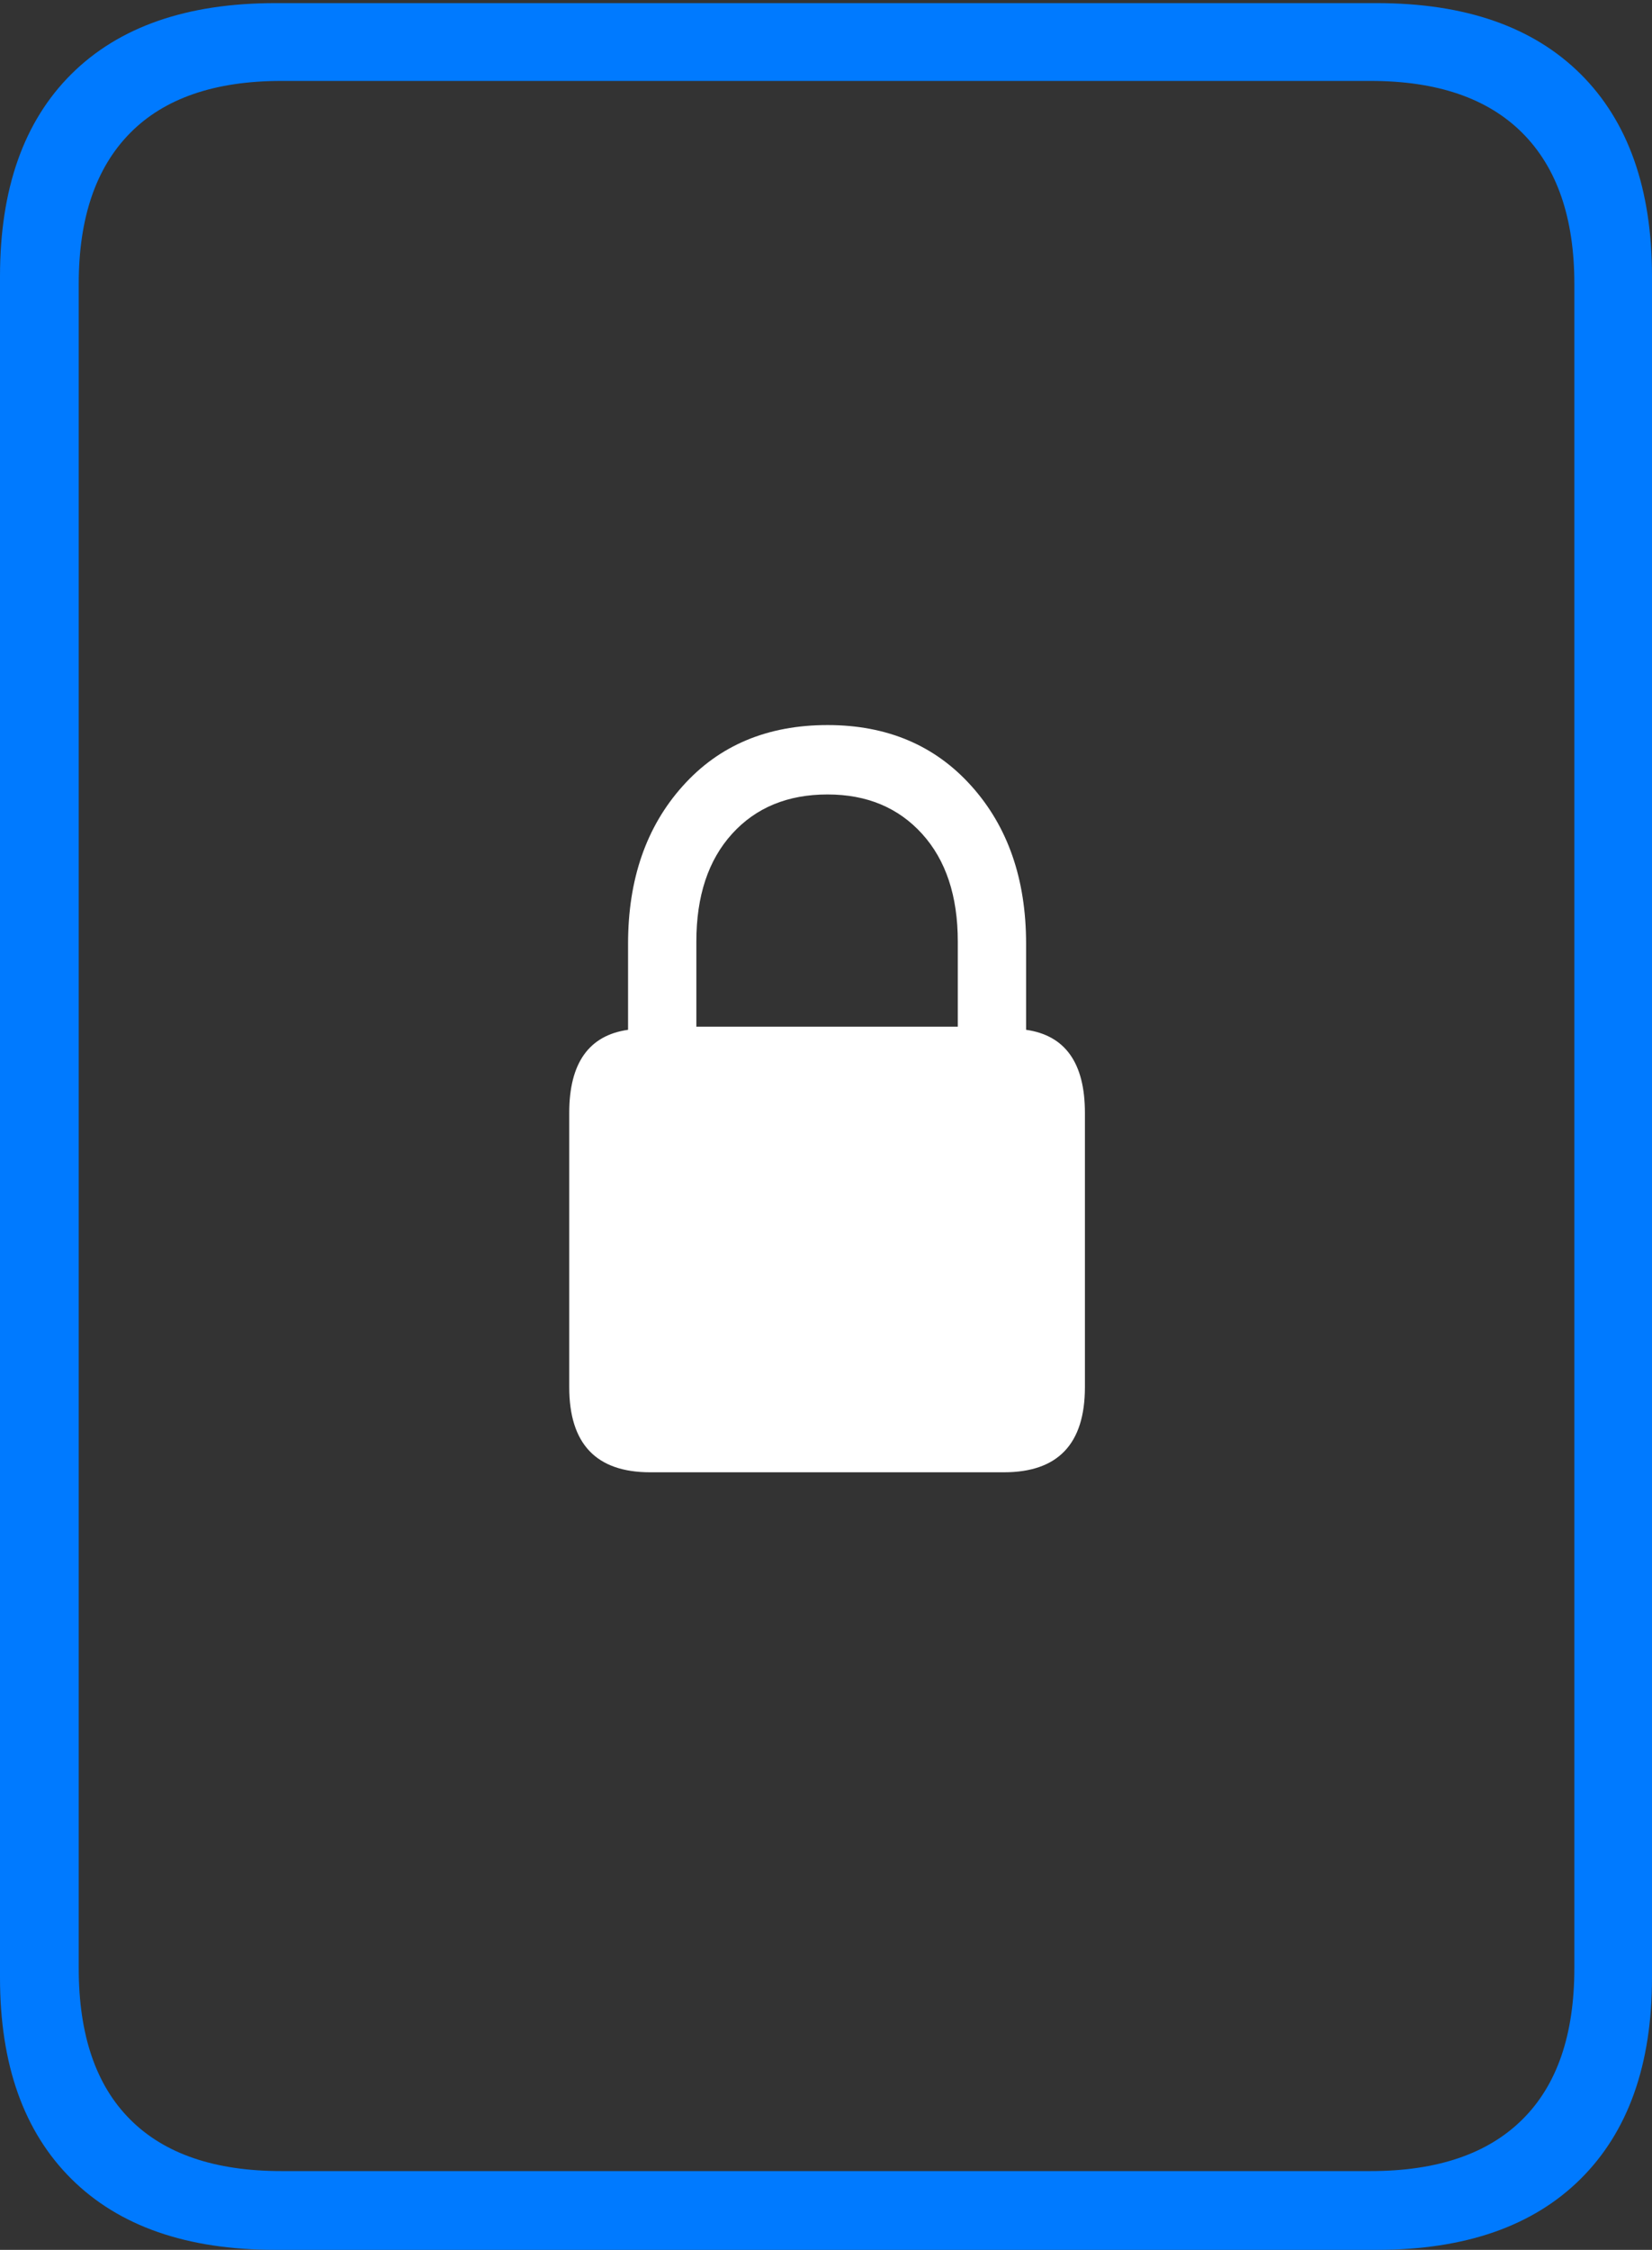 <?xml version="1.0" encoding="UTF-8"?>
<!--Generator: Apple Native CoreSVG 175-->
<!DOCTYPE svg
PUBLIC "-//W3C//DTD SVG 1.1//EN"
       "http://www.w3.org/Graphics/SVG/1.1/DTD/svg11.dtd">
<svg version="1.1" xmlns="http://www.w3.org/2000/svg" xmlns:xlink="http://www.w3.org/1999/xlink" width="15.361" height="20.908">
 <rect width="100%" height="100%" fill="#333333" stroke="none"/>
 <g>
  <rect height="20.908" opacity="0" width="15.361" x="0" y="0"/>
  <path d="M0 18.379Q0 19.59 0.664 20.249Q1.328 20.908 2.559 20.908L12.803 20.908Q14.033 20.908 14.697 20.249Q15.361 19.59 15.361 18.379L15.361 2.568Q15.361 1.348 14.697 0.688Q14.033 0.029 12.803 0.029L2.559 0.029Q1.328 0.029 0.664 0.688Q0 1.348 0 2.568ZM0.732 18.291L0.732 2.637Q0.732 1.719 1.211 1.235Q1.689 0.752 2.617 0.752L12.744 0.752Q13.672 0.752 14.155 1.235Q14.639 1.719 14.639 2.637L14.639 18.291Q14.639 19.219 14.155 19.697Q13.672 20.176 12.744 20.176L2.617 20.176Q1.689 20.176 1.211 19.697Q0.732 19.219 0.732 18.291Z" fill="#007aff"/>
  <path d="M6.045 13.682L9.336 13.682Q10.088 13.682 10.088 12.891L10.088 10.342Q10.088 9.648 9.541 9.57L9.541 8.77Q9.541 7.871 9.033 7.305Q8.525 6.738 7.695 6.738Q6.855 6.738 6.348 7.305Q5.84 7.871 5.84 8.77L5.84 9.57Q5.293 9.648 5.293 10.342L5.293 12.891Q5.293 13.682 6.045 13.682ZM6.475 9.541L6.475 8.75Q6.475 8.115 6.807 7.749Q7.139 7.383 7.695 7.383Q8.242 7.383 8.574 7.749Q8.906 8.115 8.906 8.75L8.906 9.541Z" fill="#ffffff"/>
 </g>
</svg>
